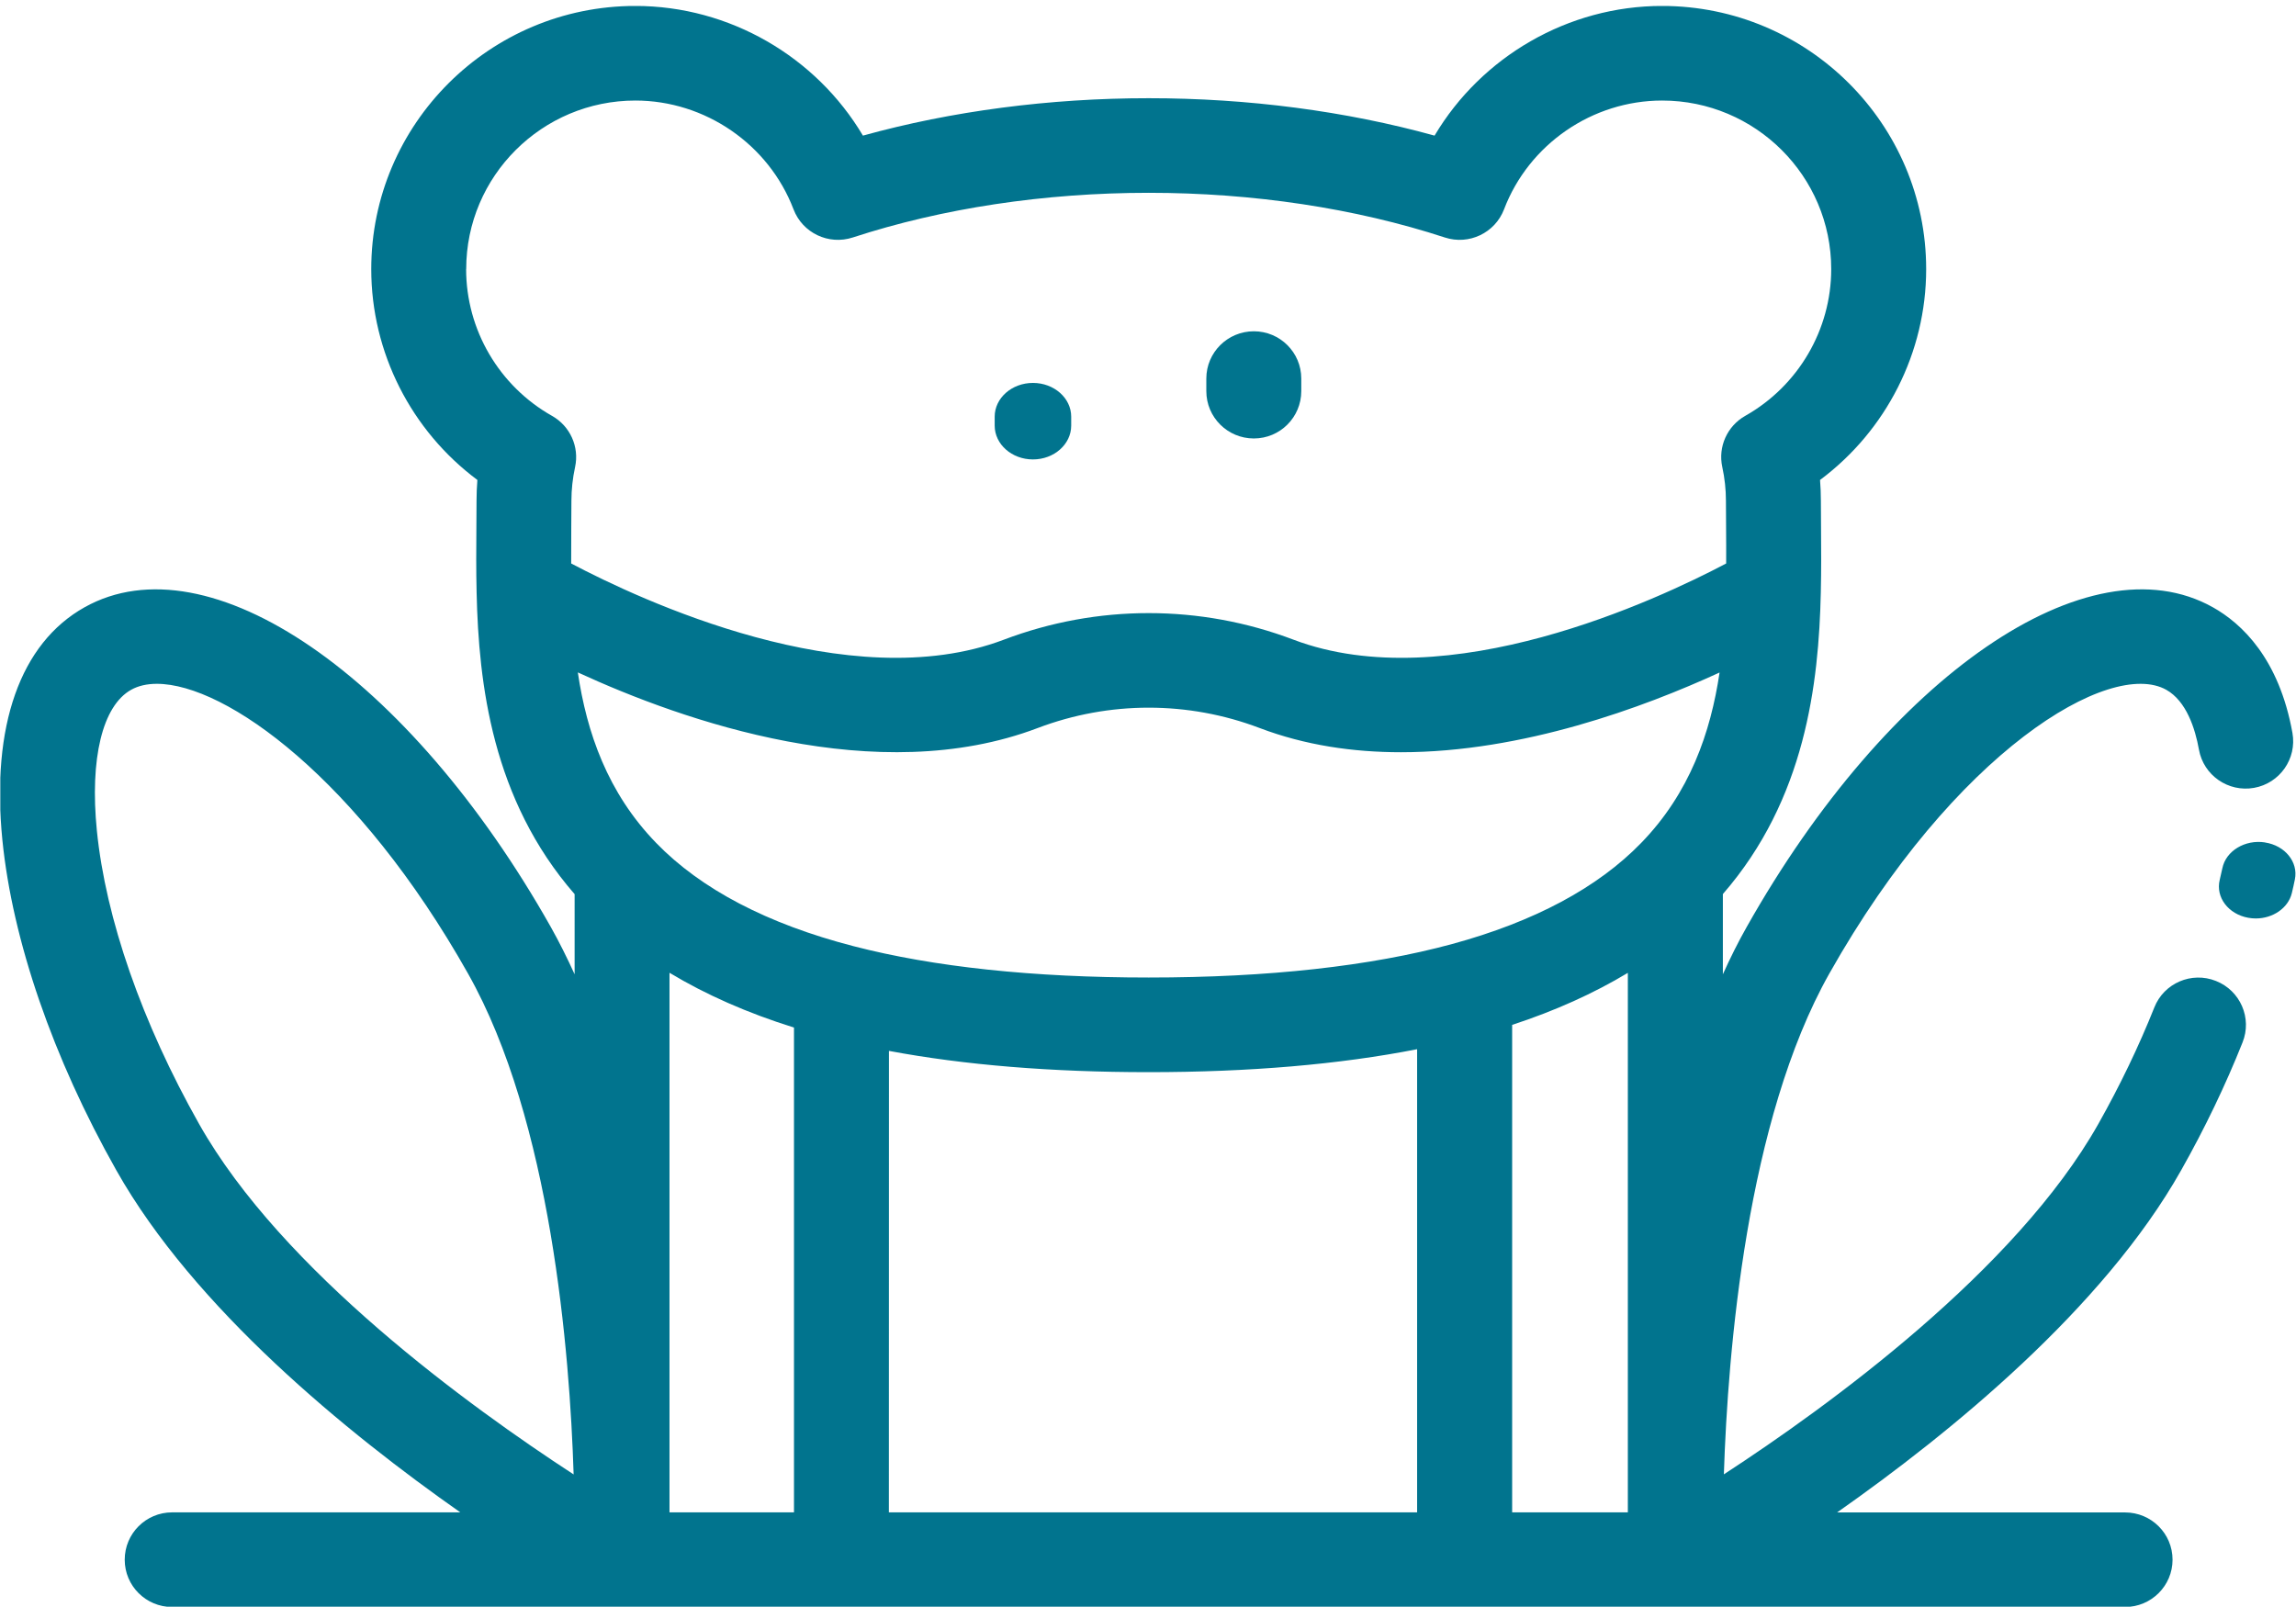 <?xml version="1.0" encoding="UTF-8" standalone="no"?>
<svg
   xmlns:dc="http://purl.org/dc/elements/1.1/"
   xmlns:cc="http://creativecommons.org/ns#"
   xmlns:rdf="http://www.w3.org/1999/02/22-rdf-syntax-ns#"
   xmlns:svg="http://www.w3.org/2000/svg"
   xmlns="http://www.w3.org/2000/svg"
   viewBox="0 0 40 28"
   height="28"
   width="40"
   xml:space="preserve"
   id="svg2"
   version="1.1"><defs
     id="defs6"><clipPath
       id="clipPath20"
       clipPathUnits="userSpaceOnUse"><path
         style="clip-rule:evenodd"
         id="path18"
         d="M 13.5,15 C 13.776,15 14,15.198 14,15.442 v 0.117 C 14,15.802 13.776,16 13.5,16 13.224,16 13,15.802 13,15.559 V 15.442 C 13,15.198 13.224,15 13.5,15 Z" /></clipPath><clipPath
       id="clipPath26"
       clipPathUnits="userSpaceOnUse"><path
         id="path24"
         d="M -880,-952 H 383 V 311 H -880 Z" /></clipPath><clipPath
       id="clipPath36"
       clipPathUnits="userSpaceOnUse"><path
         id="path34"
         d="M 0.004,0.004 H 29.971 v 20.923 H 0.004 Z" /></clipPath><clipPath
       id="clipPath42"
       clipPathUnits="userSpaceOnUse"><path
         id="path40"
         d="M -1,0 H 31 V 21 H -1 Z" /></clipPath><clipPath
       id="clipPath46"
       clipPathUnits="userSpaceOnUse"><path
         style="clip-rule:evenodd"
         id="path44"
         d="m 16.387,15.274 c 0.343,0 0.62,0.277 0.62,0.619 v 0.164 c 0,0.342 -0.278,0.618 -0.62,0.618 -0.343,0 -0.621,-0.277 -0.621,-0.618 v -0.164 c 0,-0.342 0.278,-0.619 0.621,-0.619 z" /></clipPath><clipPath
       id="clipPath50"
       clipPathUnits="userSpaceOnUse"><path
         id="path48"
         d="M 0,0 H 30 V 21 H 0 Z" /></clipPath><clipPath
       id="clipPath54"
       clipPathUnits="userSpaceOnUse"><path
         style="clip-rule:evenodd"
         id="path52"
         d="M 28.92,13.068 C 27.301,13.974 24.682,12.177 22.828,8.888 22.716,8.69 22.613,8.483 22.517,8.27 v 1.049 c 1.078,1.239 1.253,2.747 1.28,3.941 v 5.9e-4 c 0.007,0.295 0.005,0.575 0.003,0.845 -8.8e-4,0.121 -0.002,0.239 -0.002,0.354 0,0.09 -0.004,0.181 -0.011,0.272 0.865,0.645 1.387,1.666 1.387,2.756 0,1.897 -1.548,3.44 -3.452,3.44 -1.227,0 -2.36,-0.663 -2.973,-1.695 -1.16,0.321 -2.439,0.489 -3.736,0.489 -1.296,0 -2.576,-0.168 -3.735,-0.489 -0.613,1.033 -1.746,1.695 -2.974,1.695 -1.903,0 -3.452,-1.543 -3.452,-3.44 0,-1.09 0.522,-2.111 1.387,-2.756 -0.007,-0.091 -0.011,-0.182 -0.011,-0.272 0,-0.115 -8.05e-4,-0.233 -0.002,-0.354 -0.002,-0.271 -0.004,-0.55 0.003,-0.846 0.027,-1.194 0.203,-2.704 1.281,-3.942 V 8.27 C 7.413,8.483 7.31,8.69 7.199,8.888 5.345,12.177 2.726,13.974 1.106,13.068 0.264,12.597 -0.117,11.516 0.031,10.026 0.163,8.712 0.691,7.178 1.52,5.709 2.538,3.903 4.54,2.273 6.016,1.237 H 2.25 C 1.907,1.237 1.63,0.96 1.63,0.618 1.63,0.277 1.907,7.291667e-5 2.25,7.291667e-5 h 5.871 c 5.85e-4,0 0.001,0 0.002,0 5.86e-4,0 0.001,0 0.002,0 5.85e-4,0 0.001,0 0.002,0 8.78e-4,0 0.002,0 0.003,0 h 13.766 c 8.8e-4,0 0.002,0 0.002,0 8.8e-4,0 0.002,0 0.003,0 h 5.872 c 0.343,0 0.621,0.277 0.621,0.618 0,0.342 -0.278,0.618 -0.621,0.618 h -3.763 c 1.477,1.036 3.478,2.666 4.496,4.472 0.31,0.549 0.58,1.112 0.803,1.672 0.127,0.317 -0.029,0.677 -0.348,0.803 C 28.643,8.31 28.282,8.155 28.156,7.837 27.953,7.328 27.707,6.816 27.424,6.314 26.343,4.397 23.884,2.616 22.53,1.734 c 0.052,1.61 0.298,4.63 1.379,6.547 1.639,2.907 3.669,4.119 4.403,3.708 0.263,-0.148 0.378,-0.507 0.427,-0.782 0.06,-0.336 0.383,-0.56 0.72,-0.5 0.337,0.06 0.562,0.381 0.502,0.718 -0.175,0.974 -0.663,1.431 -1.041,1.643 z M 8.576,9.987 C 7.94,10.642 7.668,11.432 7.552,12.216 c 1.383,-0.637 3.91,-1.524 6.01,-0.727 0.936,0.355 1.967,0.355 2.902,-2.9e-4 0.593,-0.225 1.22,-0.316 1.846,-0.316 1.59,0 3.171,0.586 4.164,1.042 C 22.357,11.431 22.085,10.641 21.449,9.987 20.882,9.402 20.051,8.958 18.979,8.666 17.911,8.376 16.577,8.228 15.013,8.228 c -1.512,0 -2.81,0.138 -3.859,0.41 -1.125,0.291 -1.992,0.745 -2.578,1.349 z M 11.618,7.269 c 0.987,-0.185 2.125,-0.278 3.394,-0.278 1.32,0 2.495,0.101 3.509,0.3 V 1.237 h -6.904 z m 8.145,0.34 c 0.562,0.184 1.067,0.412 1.512,0.68 V 1.237 H 19.763 Z M 6.093,17.488 c 0,1.215 0.991,2.203 2.211,2.203 0.912,0 1.743,-0.572 2.067,-1.422 0.118,-0.309 0.458,-0.471 0.774,-0.368 1.168,0.382 2.505,0.584 3.869,0.584 1.364,0 2.702,-0.202 3.869,-0.584 0.315,-0.103 0.656,0.059 0.774,0.368 0.324,0.851 1.154,1.422 2.066,1.422 1.219,0 2.21,-0.988 2.21,-2.203 0,-0.792 -0.43,-1.526 -1.123,-1.918 -0.236,-0.133 -0.358,-0.404 -0.301,-0.668 0.032,-0.147 0.048,-0.296 0.048,-0.442 0,-0.118 8.8e-4,-0.239 0.002,-0.363 0.001,-0.149 0.002,-0.302 0.001,-0.457 -0.896,-0.473 -3.637,-1.761 -5.655,-0.996 -1.22,0.463 -2.564,0.463 -3.785,0 -2.018,-0.765 -4.76,0.523 -5.655,0.996 -2.2e-4,0.154 2.92e-4,0.307 0.001,0.456 8.78e-4,0.124 0.002,0.245 0.002,0.363 0,0.145 0.016,0.294 0.048,0.442 0.057,0.264 -0.065,0.535 -0.301,0.668 -0.693,0.391 -1.123,1.126 -1.123,1.918 z M 2.602,6.314 c -0.747,1.324 -1.221,2.686 -1.336,3.834 -0.094,0.943 0.073,1.632 0.448,1.841 0.093,0.052 0.206,0.078 0.336,0.078 0.904,0 2.634,-1.246 4.066,-3.786 C 7.203,6.356 7.447,3.323 7.497,1.733 6.145,2.614 3.685,4.393 2.602,6.314 Z M 8.75,8.29 C 9.225,8.004 9.768,7.764 10.377,7.574 V 1.237 H 8.75 Z" /></clipPath><clipPath
       id="clipPath58"
       clipPathUnits="userSpaceOnUse"><path
         id="path56"
         d="M 0,0 H 30 V 21 H 0 Z" /></clipPath><clipPath
       id="clipPath88"
       clipPathUnits="userSpaceOnUse"><path
         style="clip-rule:evenodd"
         id="path86"
         d="M 29.602,9.994 C 29.341,10.034 29.091,9.883 29.045,9.656 29.034,9.605 29.023,9.554 29.01,9.502 28.956,9.277 29.123,9.056 29.383,9.009 29.416,9.003 29.449,9 29.482,9 c 0.223,0 0.423,0.135 0.471,0.331 0.015,0.061 0.028,0.121 0.04,0.18 0.046,0.226 -0.128,0.442 -0.39,0.482 z" /></clipPath><clipPath
       id="clipPath94"
       clipPathUnits="userSpaceOnUse"><path
         id="path92"
         d="M -880,-952 H 383 V 311 H -880 Z" /></clipPath></defs><g
     transform="matrix(1.333,0,0,-1.333,0,28)"
     id="g10"><g
       id="g12" /><g
       id="g14"><g
         clip-path="url(#clipPath20)"
         id="g16"><g
           clip-path="url(#clipPath26)"
           id="g22"><path
             id="path28"
             style="fill:#01748e;fill-opacity:1;fill-rule:nonzero;stroke:none"
             d="M 8,21 H 19 V 10 H 8 Z" /></g></g></g><g
       id="g30"><g
         clip-path="url(#clipPath36)"
         id="g32"><g
           id="g38" /><g
           id="g80"><g
             id="g78"
             clip-path="url(#clipPath42)"><g
               id="g60" /><g
               id="g68"><g
                 id="g66"
                 clip-path="url(#clipPath46)"><g
                   id="g64"
                   clip-path="url(#clipPath50)"><path
                     id="path62"
                     style="fill:#01748e;fill-opacity:1;fill-rule:nonzero;stroke:none"
                     d="M 10.767,21.675 H 22.008 V 10.274 H 10.767 Z" /></g></g></g><g
               id="g76"><g
                 id="g74"
                 clip-path="url(#clipPath54)"><g
                   id="g72"
                   clip-path="url(#clipPath58)"><path
                     id="path70"
                     style="fill:#01748e;fill-opacity:1;fill-rule:nonzero;stroke:none"
                     d="M -5,25.927 H 34.971 V -5 H -5 Z" /></g></g></g></g></g></g></g><g
       id="g82"><g
         clip-path="url(#clipPath88)"
         id="g84"><g
           clip-path="url(#clipPath94)"
           id="g90"><path
             id="path96"
             style="fill:#01748e;fill-opacity:1;fill-rule:nonzero;stroke:none"
             d="M 24,15 H 35 V 4 H 24 Z" /></g></g></g></g></svg>